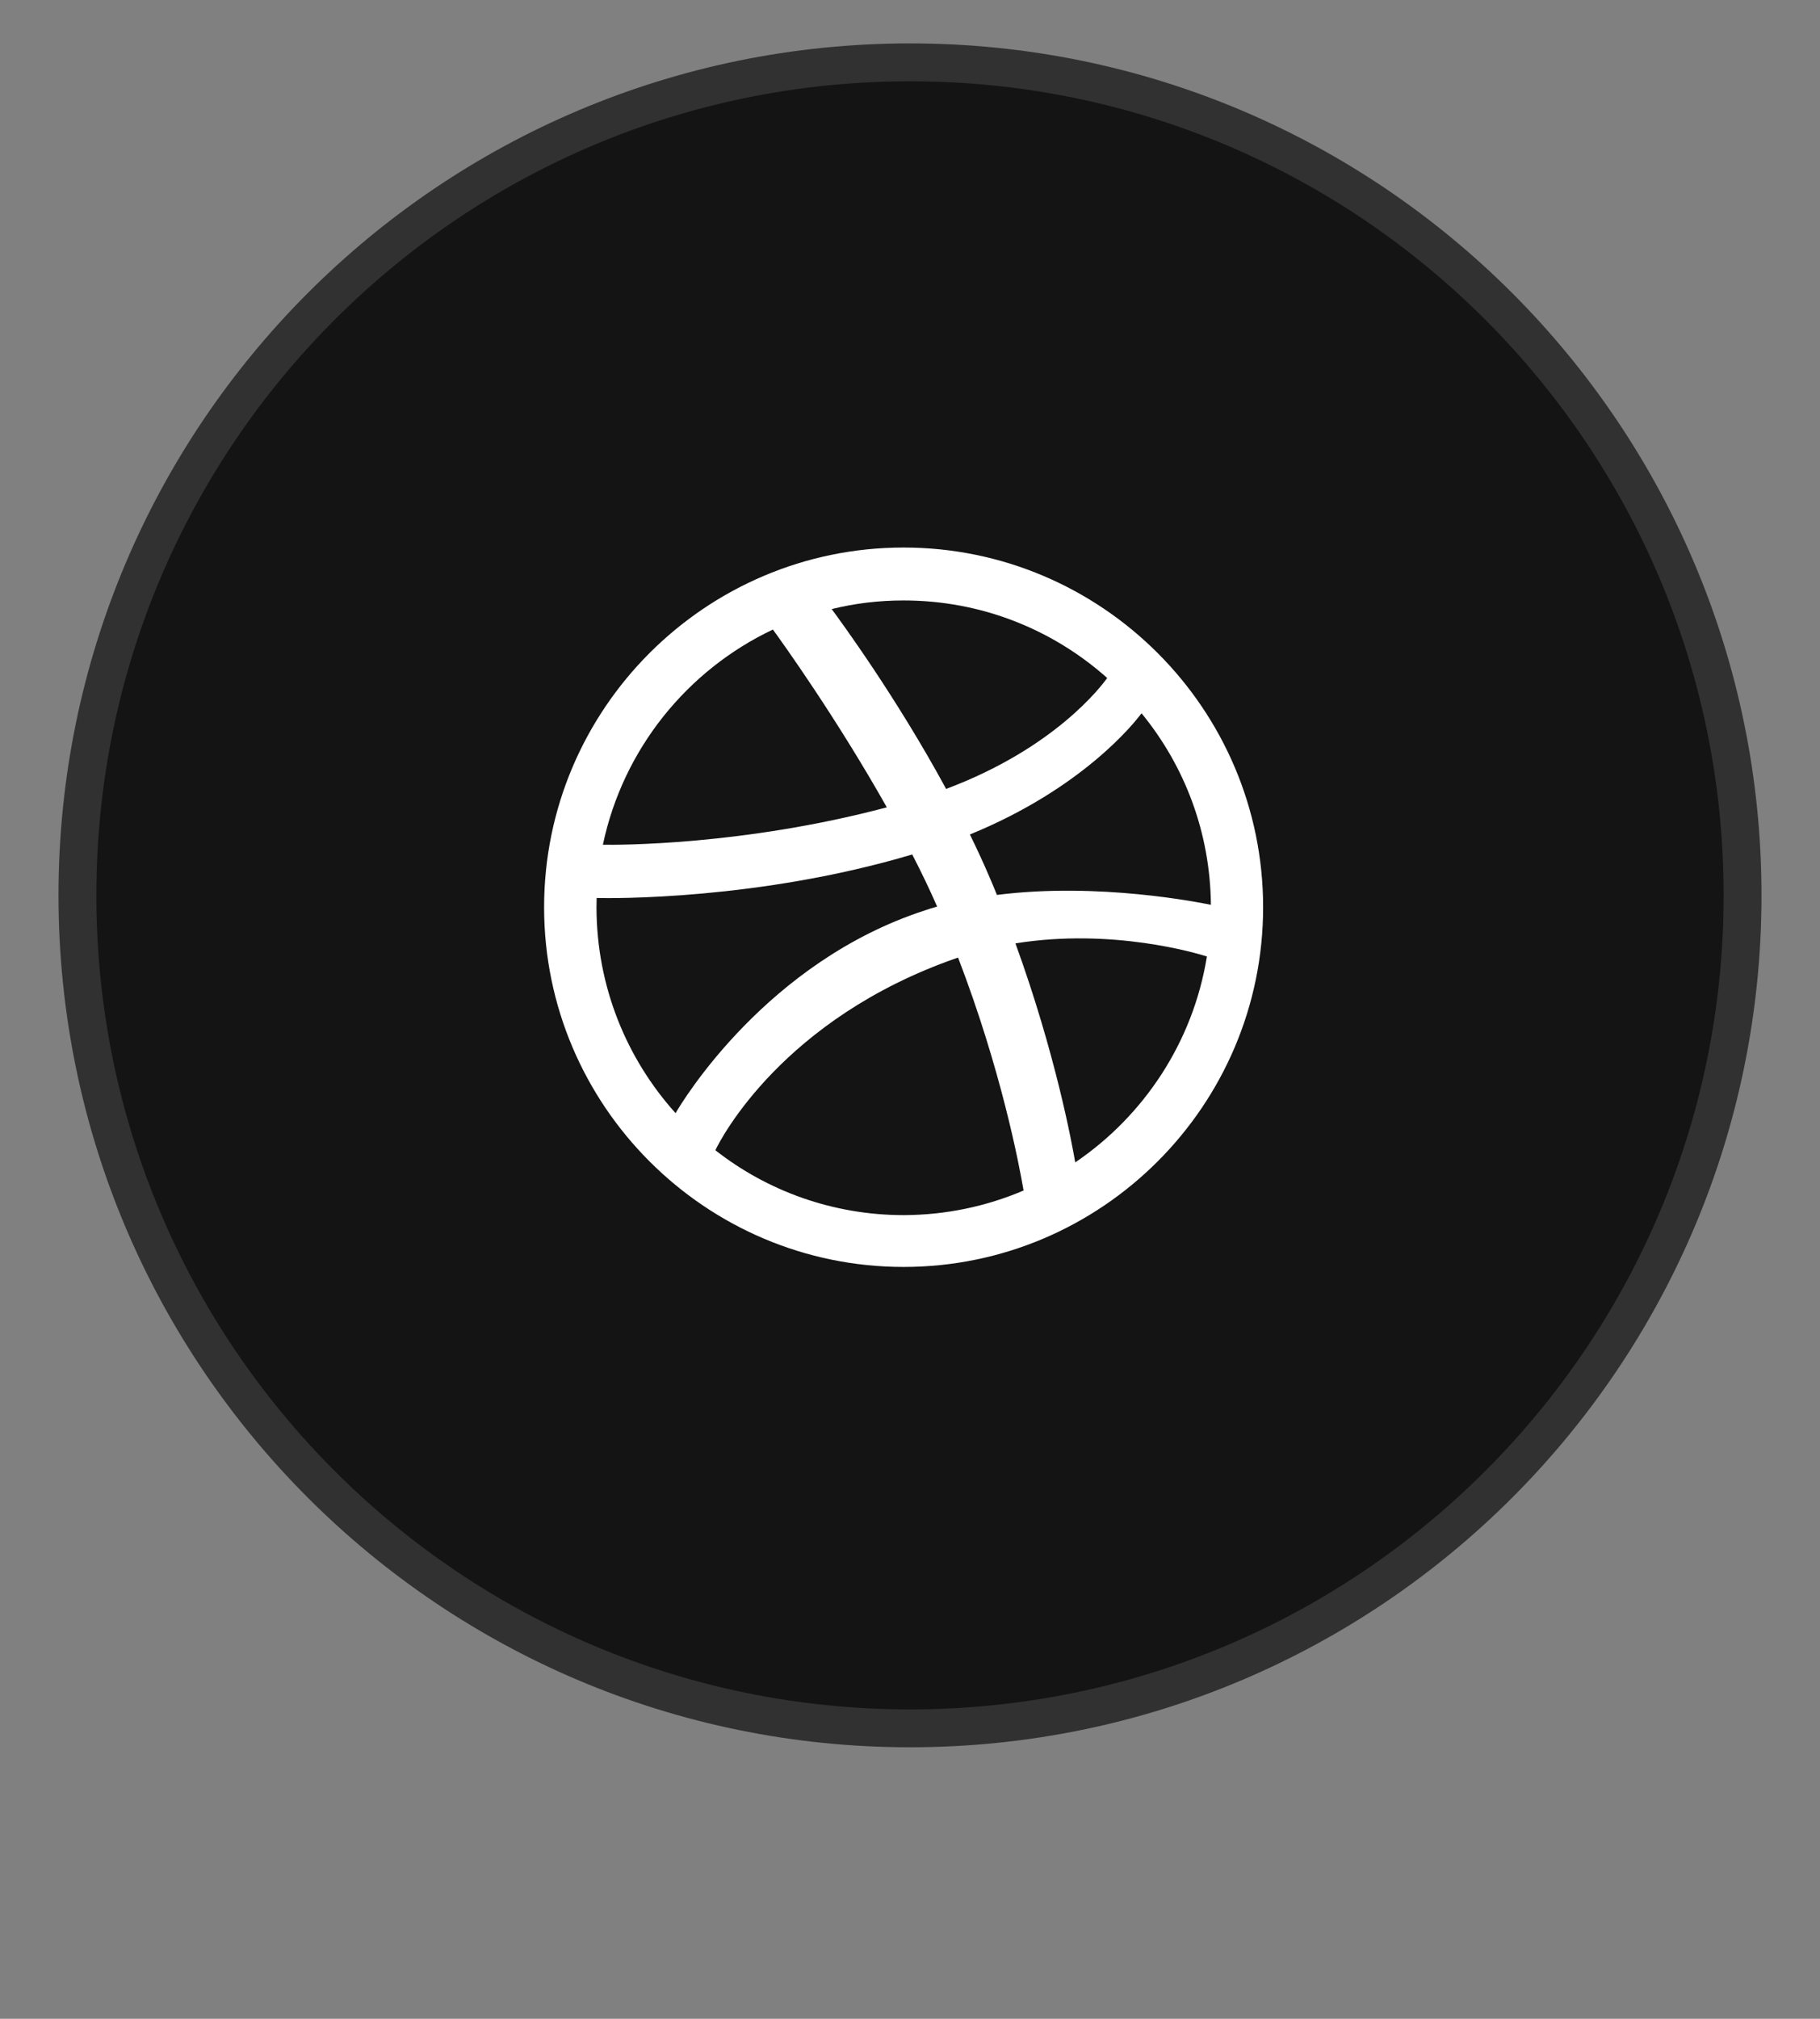 <svg width="46" height="51" viewBox="0 0 46 51" fill="none" xmlns="http://www.w3.org/2000/svg">
<rect x="0" y="0" width="46" height="51" fill="#808080" stroke="none"/>
<path d="M44.043 22.619C44.043 10.997 34.622 1.575 23 1.575C11.378 1.575 1.957 10.997 1.957 22.619C1.957 34.241 11.378 43.662 23 43.662C34.622 43.662 44.043 34.241 44.043 22.619Z" fill="#141414" stroke="#313131" stroke-width="0.957"/>
<path d="M22.838 32.006C17.831 32.006 13.752 27.927 13.752 22.919C13.752 17.911 17.831 13.832 22.838 13.832C27.846 13.832 31.925 17.911 31.925 22.919C31.925 27.927 27.846 32.006 22.838 32.006ZM30.504 24.163C30.237 24.078 28.101 23.44 25.665 23.832C26.679 26.622 27.095 28.892 27.176 29.365C28.916 28.185 30.156 26.32 30.504 24.163ZM25.871 30.075C25.754 29.397 25.302 27.022 24.215 24.191L24.167 24.207C19.785 25.734 18.214 28.771 18.081 29.058C19.389 30.084 21.049 30.697 22.842 30.697C23.913 30.693 24.934 30.475 25.871 30.075ZM17.075 28.121C17.249 27.818 19.381 24.292 23.384 22.996C23.485 22.959 23.586 22.931 23.686 22.903C23.493 22.459 23.279 22.018 23.056 21.586C19.183 22.741 15.424 22.697 15.08 22.685L15.076 22.923C15.08 24.922 15.835 26.744 17.075 28.121ZM15.238 21.34C15.585 21.348 18.784 21.36 22.414 20.395C21.126 18.109 19.741 16.186 19.535 15.904C17.366 16.93 15.746 18.929 15.238 21.34ZM21.021 15.387C21.235 15.678 22.645 17.592 23.913 19.93C26.671 18.896 27.842 17.325 27.984 17.128C26.61 15.904 24.809 15.169 22.838 15.169C22.212 15.169 21.607 15.242 21.021 15.387ZM28.848 18.024C28.686 18.242 27.382 19.91 24.514 21.081C24.696 21.453 24.87 21.829 25.031 22.208C25.092 22.346 25.144 22.479 25.197 22.608C27.782 22.281 30.346 22.806 30.605 22.858C30.588 21.025 29.938 19.345 28.856 18.024H28.848Z" fill="white"/>
</svg>
